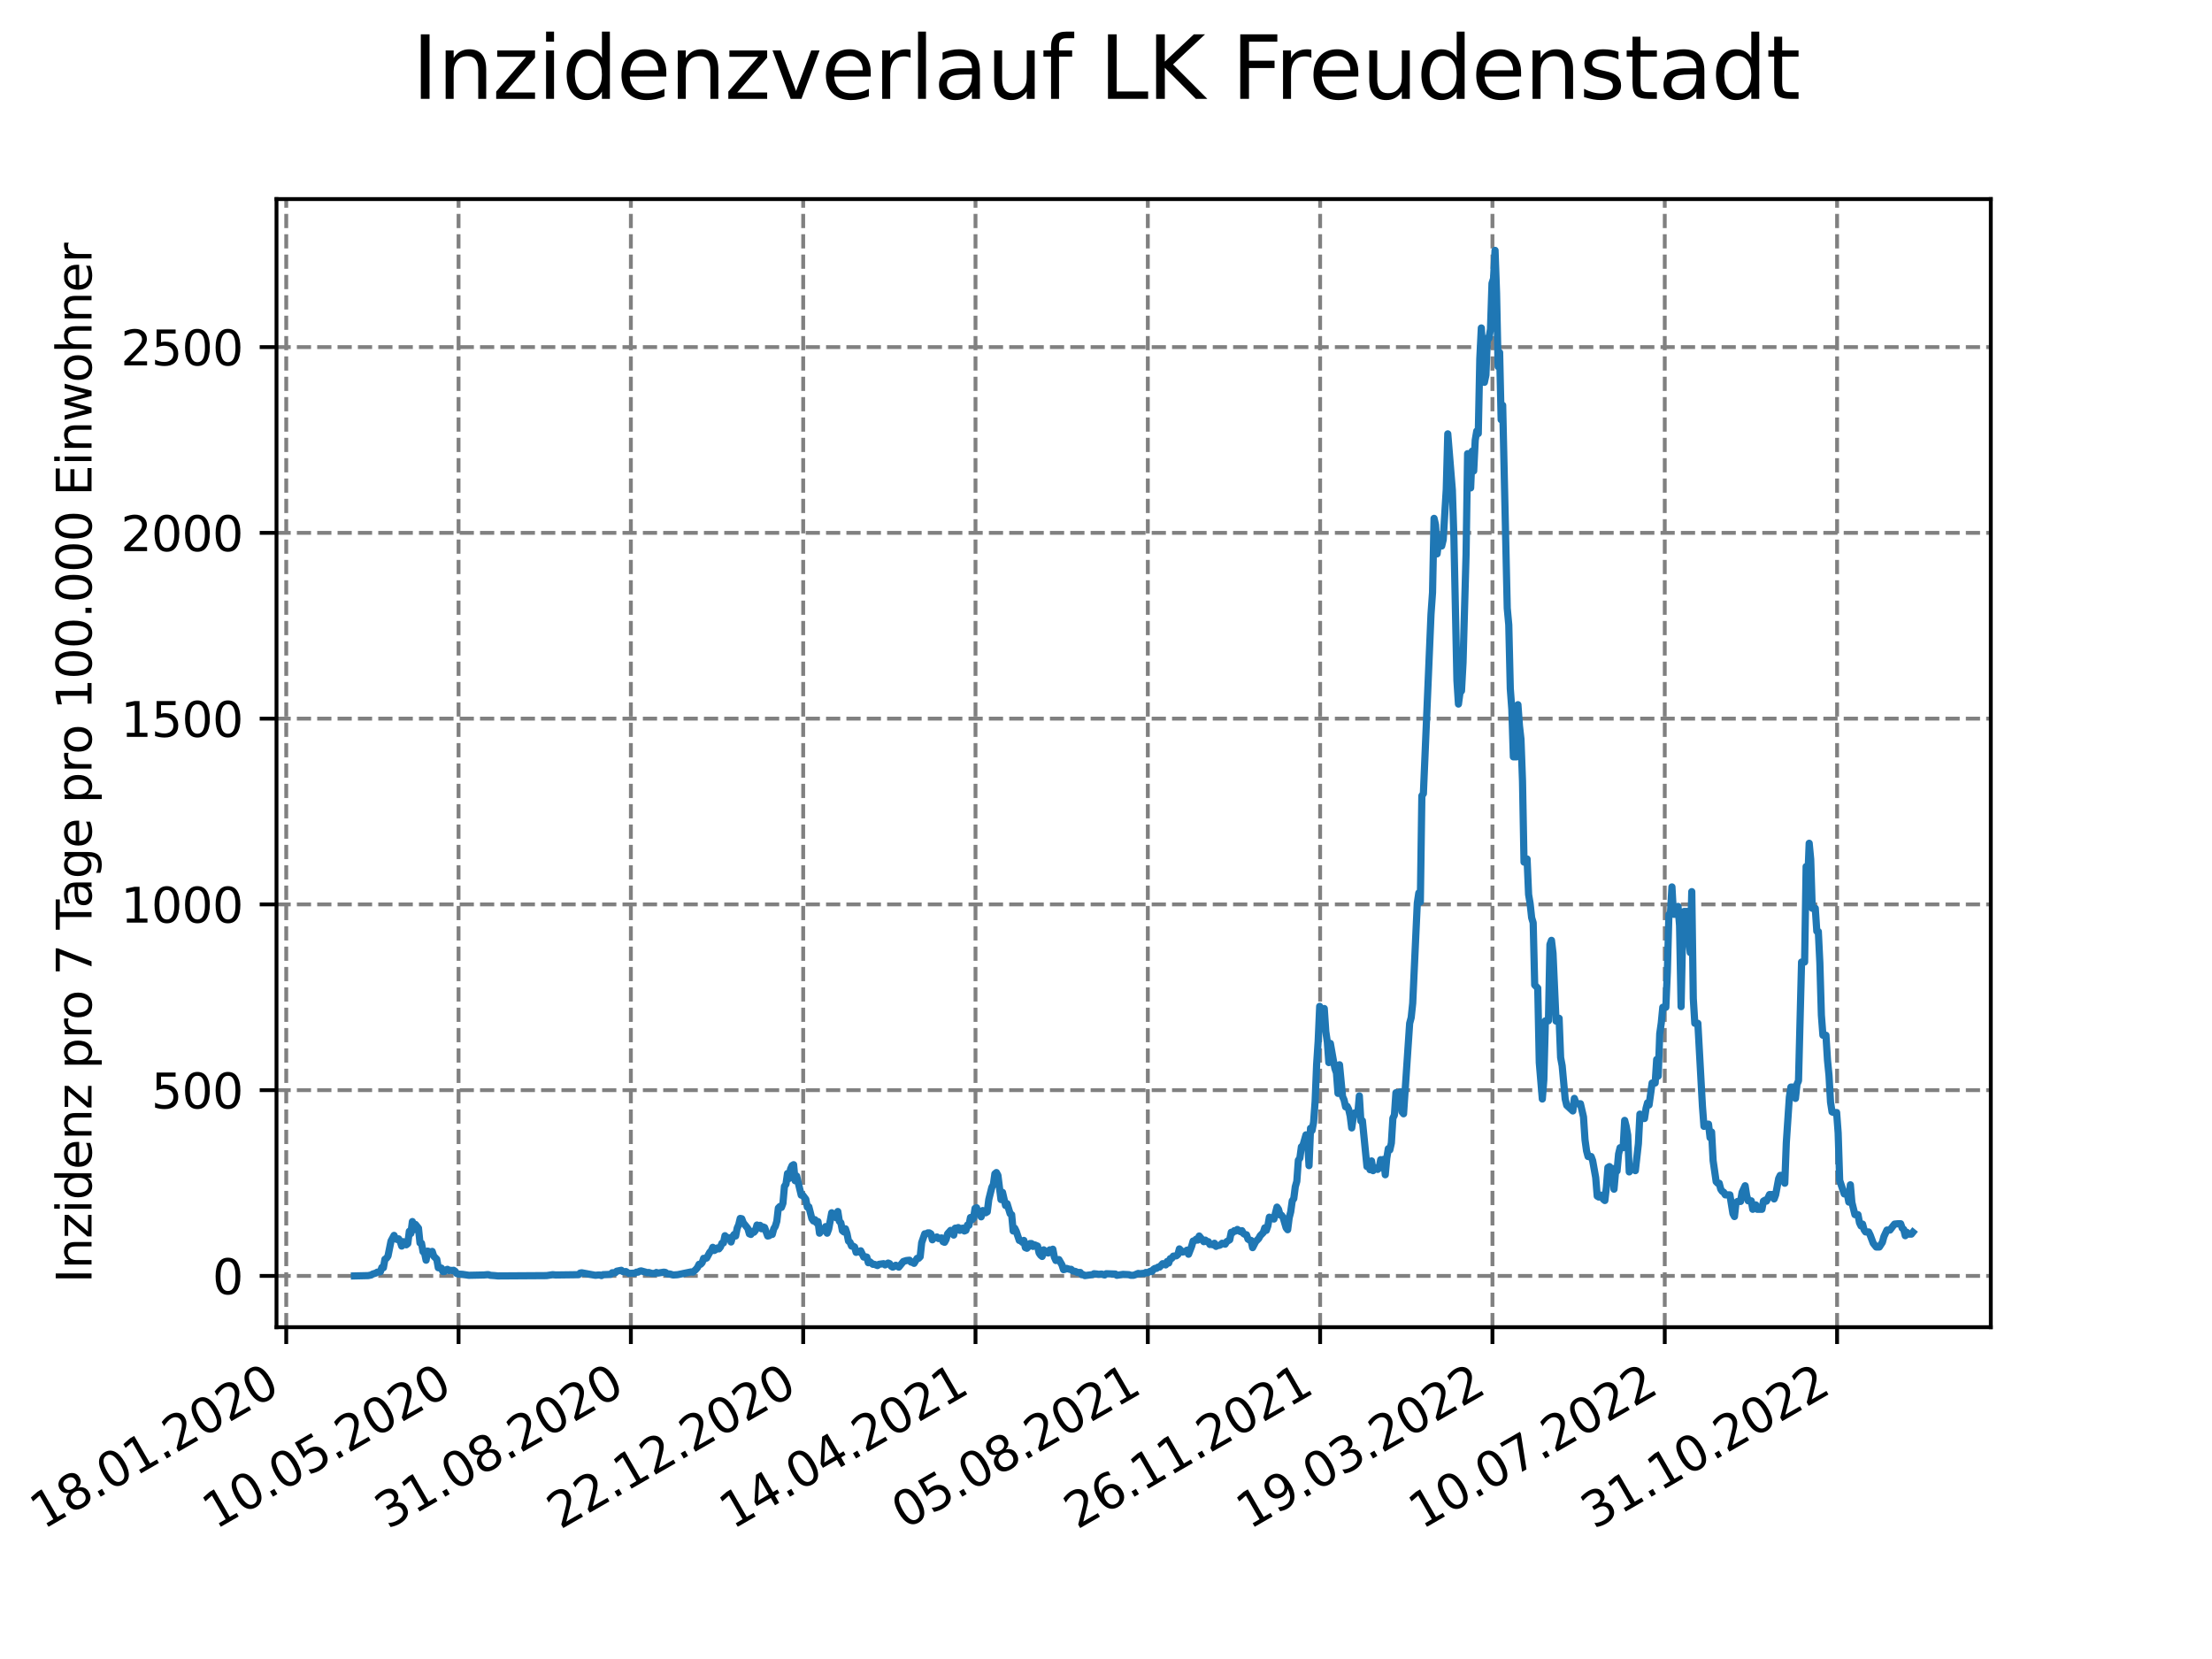 <?xml version="1.0" encoding="utf-8" standalone="no"?>
<!DOCTYPE svg PUBLIC "-//W3C//DTD SVG 1.1//EN"
  "http://www.w3.org/Graphics/SVG/1.1/DTD/svg11.dtd">
<svg xmlns:xlink="http://www.w3.org/1999/xlink" width="460.8pt" height="345.6pt" viewBox="0 0 460.8 345.6" xmlns="http://www.w3.org/2000/svg" version="1.1">
 <defs>
  <style type="text/css">*{stroke-linejoin: round; stroke-linecap: butt}</style>
 </defs>
 <g id="figure_1">
  <g id="patch_1">
   <path d="M 0 345.6 
L 460.8 345.6 
L 460.8 0 
L 0 0 
z
" style="fill: #ffffff"/>
  </g>
  <g id="axes_1">
   <g id="patch_2">
    <path d="M 57.6 276.48 
L 414.72 276.48 
L 414.72 41.472 
L 57.6 41.472 
z
" style="fill: #ffffff"/>
   </g>
   <g id="matplotlib.axis_1">
    <g id="xtick_1">
     <g id="line2d_1">
      <path d="M 59.63 276.48 
L 59.63 41.472 
" clip-path="url(#p6e2ab270b8)" style="fill: none; stroke-dasharray: 2.96,1.28; stroke-dashoffset: 0; stroke: #808080; stroke-width: 0.8"/>
     </g>
     <g id="line2d_2">
      <defs>
       <path id="me9056ddd0e" d="M 0 0 
L 0 3.5 
" style="stroke: #000000; stroke-width: 0.8"/>
      </defs>
      <g>
       <use xlink:href="#me9056ddd0e" x="59.63" y="276.48" style="stroke: #000000; stroke-width: 0.8"/>
      </g>
     </g>
     <g id="text_1">
      <!-- 18.01.2020 -->
      <g transform="translate(9.005 318.689) rotate(-30) scale(0.1 -0.1)">
       <defs>
        <path id="DejaVuSans-31" d="M 794 531 
L 1825 531 
L 1825 4091 
L 703 3866 
L 703 4441 
L 1819 4666 
L 2450 4666 
L 2450 531 
L 3481 531 
L 3481 0 
L 794 0 
L 794 531 
z
" transform="scale(0.016)"/>
        <path id="DejaVuSans-38" d="M 2034 2216 
Q 1584 2216 1326 1975 
Q 1069 1734 1069 1313 
Q 1069 891 1326 650 
Q 1584 409 2034 409 
Q 2484 409 2743 651 
Q 3003 894 3003 1313 
Q 3003 1734 2745 1975 
Q 2488 2216 2034 2216 
z
M 1403 2484 
Q 997 2584 770 2862 
Q 544 3141 544 3541 
Q 544 4100 942 4425 
Q 1341 4750 2034 4750 
Q 2731 4750 3128 4425 
Q 3525 4100 3525 3541 
Q 3525 3141 3298 2862 
Q 3072 2584 2669 2484 
Q 3125 2378 3379 2068 
Q 3634 1759 3634 1313 
Q 3634 634 3220 271 
Q 2806 -91 2034 -91 
Q 1263 -91 848 271 
Q 434 634 434 1313 
Q 434 1759 690 2068 
Q 947 2378 1403 2484 
z
M 1172 3481 
Q 1172 3119 1398 2916 
Q 1625 2713 2034 2713 
Q 2441 2713 2670 2916 
Q 2900 3119 2900 3481 
Q 2900 3844 2670 4047 
Q 2441 4250 2034 4250 
Q 1625 4250 1398 4047 
Q 1172 3844 1172 3481 
z
" transform="scale(0.016)"/>
        <path id="DejaVuSans-2e" d="M 684 794 
L 1344 794 
L 1344 0 
L 684 0 
L 684 794 
z
" transform="scale(0.016)"/>
        <path id="DejaVuSans-30" d="M 2034 4250 
Q 1547 4250 1301 3770 
Q 1056 3291 1056 2328 
Q 1056 1369 1301 889 
Q 1547 409 2034 409 
Q 2525 409 2770 889 
Q 3016 1369 3016 2328 
Q 3016 3291 2770 3770 
Q 2525 4250 2034 4250 
z
M 2034 4750 
Q 2819 4750 3233 4129 
Q 3647 3509 3647 2328 
Q 3647 1150 3233 529 
Q 2819 -91 2034 -91 
Q 1250 -91 836 529 
Q 422 1150 422 2328 
Q 422 3509 836 4129 
Q 1250 4750 2034 4750 
z
" transform="scale(0.016)"/>
        <path id="DejaVuSans-32" d="M 1228 531 
L 3431 531 
L 3431 0 
L 469 0 
L 469 531 
Q 828 903 1448 1529 
Q 2069 2156 2228 2338 
Q 2531 2678 2651 2914 
Q 2772 3150 2772 3378 
Q 2772 3750 2511 3984 
Q 2250 4219 1831 4219 
Q 1534 4219 1204 4116 
Q 875 4013 500 3803 
L 500 4441 
Q 881 4594 1212 4672 
Q 1544 4750 1819 4750 
Q 2544 4750 2975 4387 
Q 3406 4025 3406 3419 
Q 3406 3131 3298 2873 
Q 3191 2616 2906 2266 
Q 2828 2175 2409 1742 
Q 1991 1309 1228 531 
z
" transform="scale(0.016)"/>
       </defs>
       <use xlink:href="#DejaVuSans-31"/>
       <use xlink:href="#DejaVuSans-38" x="63.623"/>
       <use xlink:href="#DejaVuSans-2e" x="127.246"/>
       <use xlink:href="#DejaVuSans-30" x="159.033"/>
       <use xlink:href="#DejaVuSans-31" x="222.656"/>
       <use xlink:href="#DejaVuSans-2e" x="286.279"/>
       <use xlink:href="#DejaVuSans-32" x="318.066"/>
       <use xlink:href="#DejaVuSans-30" x="381.689"/>
       <use xlink:href="#DejaVuSans-32" x="445.312"/>
       <use xlink:href="#DejaVuSans-30" x="508.936"/>
      </g>
     </g>
    </g>
    <g id="xtick_2">
     <g id="line2d_3">
      <path d="M 95.527 276.48 
L 95.527 41.472 
" clip-path="url(#p6e2ab270b8)" style="fill: none; stroke-dasharray: 2.96,1.28; stroke-dashoffset: 0; stroke: #808080; stroke-width: 0.8"/>
     </g>
     <g id="line2d_4">
      <g>
       <use xlink:href="#me9056ddd0e" x="95.527" y="276.48" style="stroke: #000000; stroke-width: 0.8"/>
      </g>
     </g>
     <g id="text_2">
      <!-- 10.05.2020 -->
      <g transform="translate(44.901 318.689) rotate(-30) scale(0.1 -0.1)">
       <defs>
        <path id="DejaVuSans-35" d="M 691 4666 
L 3169 4666 
L 3169 4134 
L 1269 4134 
L 1269 2991 
Q 1406 3038 1543 3061 
Q 1681 3084 1819 3084 
Q 2600 3084 3056 2656 
Q 3513 2228 3513 1497 
Q 3513 744 3044 326 
Q 2575 -91 1722 -91 
Q 1428 -91 1123 -41 
Q 819 9 494 109 
L 494 744 
Q 775 591 1075 516 
Q 1375 441 1709 441 
Q 2250 441 2565 725 
Q 2881 1009 2881 1497 
Q 2881 1984 2565 2268 
Q 2250 2553 1709 2553 
Q 1456 2553 1204 2497 
Q 953 2441 691 2322 
L 691 4666 
z
" transform="scale(0.016)"/>
       </defs>
       <use xlink:href="#DejaVuSans-31"/>
       <use xlink:href="#DejaVuSans-30" x="63.623"/>
       <use xlink:href="#DejaVuSans-2e" x="127.246"/>
       <use xlink:href="#DejaVuSans-30" x="159.033"/>
       <use xlink:href="#DejaVuSans-35" x="222.656"/>
       <use xlink:href="#DejaVuSans-2e" x="286.279"/>
       <use xlink:href="#DejaVuSans-32" x="318.066"/>
       <use xlink:href="#DejaVuSans-30" x="381.689"/>
       <use xlink:href="#DejaVuSans-32" x="445.312"/>
       <use xlink:href="#DejaVuSans-30" x="508.936"/>
      </g>
     </g>
    </g>
    <g id="xtick_3">
     <g id="line2d_5">
      <path d="M 131.423 276.48 
L 131.423 41.472 
" clip-path="url(#p6e2ab270b8)" style="fill: none; stroke-dasharray: 2.96,1.28; stroke-dashoffset: 0; stroke: #808080; stroke-width: 0.8"/>
     </g>
     <g id="line2d_6">
      <g>
       <use xlink:href="#me9056ddd0e" x="131.423" y="276.48" style="stroke: #000000; stroke-width: 0.8"/>
      </g>
     </g>
     <g id="text_3">
      <!-- 31.08.2020 -->
      <g transform="translate(80.798 318.689) rotate(-30) scale(0.1 -0.1)">
       <defs>
        <path id="DejaVuSans-33" d="M 2597 2516 
Q 3050 2419 3304 2112 
Q 3559 1806 3559 1356 
Q 3559 666 3084 287 
Q 2609 -91 1734 -91 
Q 1441 -91 1130 -33 
Q 819 25 488 141 
L 488 750 
Q 750 597 1062 519 
Q 1375 441 1716 441 
Q 2309 441 2620 675 
Q 2931 909 2931 1356 
Q 2931 1769 2642 2001 
Q 2353 2234 1838 2234 
L 1294 2234 
L 1294 2753 
L 1863 2753 
Q 2328 2753 2575 2939 
Q 2822 3125 2822 3475 
Q 2822 3834 2567 4026 
Q 2313 4219 1838 4219 
Q 1578 4219 1281 4162 
Q 984 4106 628 3988 
L 628 4550 
Q 988 4650 1302 4700 
Q 1616 4750 1894 4750 
Q 2613 4750 3031 4423 
Q 3450 4097 3450 3541 
Q 3450 3153 3228 2886 
Q 3006 2619 2597 2516 
z
" transform="scale(0.016)"/>
       </defs>
       <use xlink:href="#DejaVuSans-33"/>
       <use xlink:href="#DejaVuSans-31" x="63.623"/>
       <use xlink:href="#DejaVuSans-2e" x="127.246"/>
       <use xlink:href="#DejaVuSans-30" x="159.033"/>
       <use xlink:href="#DejaVuSans-38" x="222.656"/>
       <use xlink:href="#DejaVuSans-2e" x="286.279"/>
       <use xlink:href="#DejaVuSans-32" x="318.066"/>
       <use xlink:href="#DejaVuSans-30" x="381.689"/>
       <use xlink:href="#DejaVuSans-32" x="445.312"/>
       <use xlink:href="#DejaVuSans-30" x="508.936"/>
      </g>
     </g>
    </g>
    <g id="xtick_4">
     <g id="line2d_7">
      <path d="M 167.319 276.48 
L 167.319 41.472 
" clip-path="url(#p6e2ab270b8)" style="fill: none; stroke-dasharray: 2.96,1.28; stroke-dashoffset: 0; stroke: #808080; stroke-width: 0.8"/>
     </g>
     <g id="line2d_8">
      <g>
       <use xlink:href="#me9056ddd0e" x="167.319" y="276.48" style="stroke: #000000; stroke-width: 0.8"/>
      </g>
     </g>
     <g id="text_4">
      <!-- 22.12.2020 -->
      <g transform="translate(116.694 318.689) rotate(-30) scale(0.1 -0.1)">
       <use xlink:href="#DejaVuSans-32"/>
       <use xlink:href="#DejaVuSans-32" x="63.623"/>
       <use xlink:href="#DejaVuSans-2e" x="127.246"/>
       <use xlink:href="#DejaVuSans-31" x="159.033"/>
       <use xlink:href="#DejaVuSans-32" x="222.656"/>
       <use xlink:href="#DejaVuSans-2e" x="286.279"/>
       <use xlink:href="#DejaVuSans-32" x="318.066"/>
       <use xlink:href="#DejaVuSans-30" x="381.689"/>
       <use xlink:href="#DejaVuSans-32" x="445.312"/>
       <use xlink:href="#DejaVuSans-30" x="508.936"/>
      </g>
     </g>
    </g>
    <g id="xtick_5">
     <g id="line2d_9">
      <path d="M 203.215 276.48 
L 203.215 41.472 
" clip-path="url(#p6e2ab270b8)" style="fill: none; stroke-dasharray: 2.96,1.28; stroke-dashoffset: 0; stroke: #808080; stroke-width: 0.8"/>
     </g>
     <g id="line2d_10">
      <g>
       <use xlink:href="#me9056ddd0e" x="203.215" y="276.48" style="stroke: #000000; stroke-width: 0.8"/>
      </g>
     </g>
     <g id="text_5">
      <!-- 14.04.2021 -->
      <g transform="translate(152.59 318.689) rotate(-30) scale(0.1 -0.1)">
       <defs>
        <path id="DejaVuSans-34" d="M 2419 4116 
L 825 1625 
L 2419 1625 
L 2419 4116 
z
M 2253 4666 
L 3047 4666 
L 3047 1625 
L 3713 1625 
L 3713 1100 
L 3047 1100 
L 3047 0 
L 2419 0 
L 2419 1100 
L 313 1100 
L 313 1709 
L 2253 4666 
z
" transform="scale(0.016)"/>
       </defs>
       <use xlink:href="#DejaVuSans-31"/>
       <use xlink:href="#DejaVuSans-34" x="63.623"/>
       <use xlink:href="#DejaVuSans-2e" x="127.246"/>
       <use xlink:href="#DejaVuSans-30" x="159.033"/>
       <use xlink:href="#DejaVuSans-34" x="222.656"/>
       <use xlink:href="#DejaVuSans-2e" x="286.279"/>
       <use xlink:href="#DejaVuSans-32" x="318.066"/>
       <use xlink:href="#DejaVuSans-30" x="381.689"/>
       <use xlink:href="#DejaVuSans-32" x="445.312"/>
       <use xlink:href="#DejaVuSans-31" x="508.936"/>
      </g>
     </g>
    </g>
    <g id="xtick_6">
     <g id="line2d_11">
      <path d="M 239.112 276.48 
L 239.112 41.472 
" clip-path="url(#p6e2ab270b8)" style="fill: none; stroke-dasharray: 2.96,1.28; stroke-dashoffset: 0; stroke: #808080; stroke-width: 0.8"/>
     </g>
     <g id="line2d_12">
      <g>
       <use xlink:href="#me9056ddd0e" x="239.112" y="276.48" style="stroke: #000000; stroke-width: 0.8"/>
      </g>
     </g>
     <g id="text_6">
      <!-- 05.08.2021 -->
      <g transform="translate(188.486 318.689) rotate(-30) scale(0.1 -0.1)">
       <use xlink:href="#DejaVuSans-30"/>
       <use xlink:href="#DejaVuSans-35" x="63.623"/>
       <use xlink:href="#DejaVuSans-2e" x="127.246"/>
       <use xlink:href="#DejaVuSans-30" x="159.033"/>
       <use xlink:href="#DejaVuSans-38" x="222.656"/>
       <use xlink:href="#DejaVuSans-2e" x="286.279"/>
       <use xlink:href="#DejaVuSans-32" x="318.066"/>
       <use xlink:href="#DejaVuSans-30" x="381.689"/>
       <use xlink:href="#DejaVuSans-32" x="445.312"/>
       <use xlink:href="#DejaVuSans-31" x="508.936"/>
      </g>
     </g>
    </g>
    <g id="xtick_7">
     <g id="line2d_13">
      <path d="M 275.008 276.48 
L 275.008 41.472 
" clip-path="url(#p6e2ab270b8)" style="fill: none; stroke-dasharray: 2.96,1.28; stroke-dashoffset: 0; stroke: #808080; stroke-width: 0.8"/>
     </g>
     <g id="line2d_14">
      <g>
       <use xlink:href="#me9056ddd0e" x="275.008" y="276.48" style="stroke: #000000; stroke-width: 0.8"/>
      </g>
     </g>
     <g id="text_7">
      <!-- 26.11.2021 -->
      <g transform="translate(224.383 318.689) rotate(-30) scale(0.1 -0.1)">
       <defs>
        <path id="DejaVuSans-36" d="M 2113 2584 
Q 1688 2584 1439 2293 
Q 1191 2003 1191 1497 
Q 1191 994 1439 701 
Q 1688 409 2113 409 
Q 2538 409 2786 701 
Q 3034 994 3034 1497 
Q 3034 2003 2786 2293 
Q 2538 2584 2113 2584 
z
M 3366 4563 
L 3366 3988 
Q 3128 4100 2886 4159 
Q 2644 4219 2406 4219 
Q 1781 4219 1451 3797 
Q 1122 3375 1075 2522 
Q 1259 2794 1537 2939 
Q 1816 3084 2150 3084 
Q 2853 3084 3261 2657 
Q 3669 2231 3669 1497 
Q 3669 778 3244 343 
Q 2819 -91 2113 -91 
Q 1303 -91 875 529 
Q 447 1150 447 2328 
Q 447 3434 972 4092 
Q 1497 4750 2381 4750 
Q 2619 4750 2861 4703 
Q 3103 4656 3366 4563 
z
" transform="scale(0.016)"/>
       </defs>
       <use xlink:href="#DejaVuSans-32"/>
       <use xlink:href="#DejaVuSans-36" x="63.623"/>
       <use xlink:href="#DejaVuSans-2e" x="127.246"/>
       <use xlink:href="#DejaVuSans-31" x="159.033"/>
       <use xlink:href="#DejaVuSans-31" x="222.656"/>
       <use xlink:href="#DejaVuSans-2e" x="286.279"/>
       <use xlink:href="#DejaVuSans-32" x="318.066"/>
       <use xlink:href="#DejaVuSans-30" x="381.689"/>
       <use xlink:href="#DejaVuSans-32" x="445.312"/>
       <use xlink:href="#DejaVuSans-31" x="508.936"/>
      </g>
     </g>
    </g>
    <g id="xtick_8">
     <g id="line2d_15">
      <path d="M 310.904 276.48 
L 310.904 41.472 
" clip-path="url(#p6e2ab270b8)" style="fill: none; stroke-dasharray: 2.96,1.28; stroke-dashoffset: 0; stroke: #808080; stroke-width: 0.8"/>
     </g>
     <g id="line2d_16">
      <g>
       <use xlink:href="#me9056ddd0e" x="310.904" y="276.48" style="stroke: #000000; stroke-width: 0.8"/>
      </g>
     </g>
     <g id="text_8">
      <!-- 19.03.2022 -->
      <g transform="translate(260.279 318.689) rotate(-30) scale(0.1 -0.1)">
       <defs>
        <path id="DejaVuSans-39" d="M 703 97 
L 703 672 
Q 941 559 1184 500 
Q 1428 441 1663 441 
Q 2288 441 2617 861 
Q 2947 1281 2994 2138 
Q 2813 1869 2534 1725 
Q 2256 1581 1919 1581 
Q 1219 1581 811 2004 
Q 403 2428 403 3163 
Q 403 3881 828 4315 
Q 1253 4750 1959 4750 
Q 2769 4750 3195 4129 
Q 3622 3509 3622 2328 
Q 3622 1225 3098 567 
Q 2575 -91 1691 -91 
Q 1453 -91 1209 -44 
Q 966 3 703 97 
z
M 1959 2075 
Q 2384 2075 2632 2365 
Q 2881 2656 2881 3163 
Q 2881 3666 2632 3958 
Q 2384 4250 1959 4250 
Q 1534 4250 1286 3958 
Q 1038 3666 1038 3163 
Q 1038 2656 1286 2365 
Q 1534 2075 1959 2075 
z
" transform="scale(0.016)"/>
       </defs>
       <use xlink:href="#DejaVuSans-31"/>
       <use xlink:href="#DejaVuSans-39" x="63.623"/>
       <use xlink:href="#DejaVuSans-2e" x="127.246"/>
       <use xlink:href="#DejaVuSans-30" x="159.033"/>
       <use xlink:href="#DejaVuSans-33" x="222.656"/>
       <use xlink:href="#DejaVuSans-2e" x="286.279"/>
       <use xlink:href="#DejaVuSans-32" x="318.066"/>
       <use xlink:href="#DejaVuSans-30" x="381.689"/>
       <use xlink:href="#DejaVuSans-32" x="445.312"/>
       <use xlink:href="#DejaVuSans-32" x="508.936"/>
      </g>
     </g>
    </g>
    <g id="xtick_9">
     <g id="line2d_17">
      <path d="M 346.8 276.48 
L 346.8 41.472 
" clip-path="url(#p6e2ab270b8)" style="fill: none; stroke-dasharray: 2.96,1.28; stroke-dashoffset: 0; stroke: #808080; stroke-width: 0.8"/>
     </g>
     <g id="line2d_18">
      <g>
       <use xlink:href="#me9056ddd0e" x="346.8" y="276.48" style="stroke: #000000; stroke-width: 0.8"/>
      </g>
     </g>
     <g id="text_9">
      <!-- 10.07.2022 -->
      <g transform="translate(296.175 318.689) rotate(-30) scale(0.1 -0.1)">
       <defs>
        <path id="DejaVuSans-37" d="M 525 4666 
L 3525 4666 
L 3525 4397 
L 1831 0 
L 1172 0 
L 2766 4134 
L 525 4134 
L 525 4666 
z
" transform="scale(0.016)"/>
       </defs>
       <use xlink:href="#DejaVuSans-31"/>
       <use xlink:href="#DejaVuSans-30" x="63.623"/>
       <use xlink:href="#DejaVuSans-2e" x="127.246"/>
       <use xlink:href="#DejaVuSans-30" x="159.033"/>
       <use xlink:href="#DejaVuSans-37" x="222.656"/>
       <use xlink:href="#DejaVuSans-2e" x="286.279"/>
       <use xlink:href="#DejaVuSans-32" x="318.066"/>
       <use xlink:href="#DejaVuSans-30" x="381.689"/>
       <use xlink:href="#DejaVuSans-32" x="445.312"/>
       <use xlink:href="#DejaVuSans-32" x="508.936"/>
      </g>
     </g>
    </g>
    <g id="xtick_10">
     <g id="line2d_19">
      <path d="M 382.697 276.48 
L 382.697 41.472 
" clip-path="url(#p6e2ab270b8)" style="fill: none; stroke-dasharray: 2.96,1.28; stroke-dashoffset: 0; stroke: #808080; stroke-width: 0.8"/>
     </g>
     <g id="line2d_20">
      <g>
       <use xlink:href="#me9056ddd0e" x="382.697" y="276.48" style="stroke: #000000; stroke-width: 0.8"/>
      </g>
     </g>
     <g id="text_10">
      <!-- 31.10.2022 -->
      <g transform="translate(332.071 318.689) rotate(-30) scale(0.1 -0.1)">
       <use xlink:href="#DejaVuSans-33"/>
       <use xlink:href="#DejaVuSans-31" x="63.623"/>
       <use xlink:href="#DejaVuSans-2e" x="127.246"/>
       <use xlink:href="#DejaVuSans-31" x="159.033"/>
       <use xlink:href="#DejaVuSans-30" x="222.656"/>
       <use xlink:href="#DejaVuSans-2e" x="286.279"/>
       <use xlink:href="#DejaVuSans-32" x="318.066"/>
       <use xlink:href="#DejaVuSans-30" x="381.689"/>
       <use xlink:href="#DejaVuSans-32" x="445.312"/>
       <use xlink:href="#DejaVuSans-32" x="508.936"/>
      </g>
     </g>
    </g>
   </g>
   <g id="matplotlib.axis_2">
    <g id="ytick_1">
     <g id="line2d_21">
      <path d="M 57.6 265.798 
L 414.72 265.798 
" clip-path="url(#p6e2ab270b8)" style="fill: none; stroke-dasharray: 2.96,1.28; stroke-dashoffset: 0; stroke: #808080; stroke-width: 0.8"/>
     </g>
     <g id="line2d_22">
      <defs>
       <path id="m52d73e39f1" d="M 0 0 
L -3.5 0 
" style="stroke: #000000; stroke-width: 0.8"/>
      </defs>
      <g>
       <use xlink:href="#m52d73e39f1" x="57.6" y="265.798" style="stroke: #000000; stroke-width: 0.8"/>
      </g>
     </g>
     <g id="text_11">
      <!-- 0 -->
      <g transform="translate(44.237 269.597) scale(0.1 -0.1)">
       <use xlink:href="#DejaVuSans-30"/>
      </g>
     </g>
    </g>
    <g id="ytick_2">
     <g id="line2d_23">
      <path d="M 57.6 227.1 
L 414.72 227.1 
" clip-path="url(#p6e2ab270b8)" style="fill: none; stroke-dasharray: 2.96,1.28; stroke-dashoffset: 0; stroke: #808080; stroke-width: 0.8"/>
     </g>
     <g id="line2d_24">
      <g>
       <use xlink:href="#m52d73e39f1" x="57.6" y="227.1" style="stroke: #000000; stroke-width: 0.8"/>
      </g>
     </g>
     <g id="text_12">
      <!-- 500 -->
      <g transform="translate(31.512 230.899) scale(0.1 -0.1)">
       <use xlink:href="#DejaVuSans-35"/>
       <use xlink:href="#DejaVuSans-30" x="63.623"/>
       <use xlink:href="#DejaVuSans-30" x="127.246"/>
      </g>
     </g>
    </g>
    <g id="ytick_3">
     <g id="line2d_25">
      <path d="M 57.6 188.402 
L 414.72 188.402 
" clip-path="url(#p6e2ab270b8)" style="fill: none; stroke-dasharray: 2.96,1.28; stroke-dashoffset: 0; stroke: #808080; stroke-width: 0.8"/>
     </g>
     <g id="line2d_26">
      <g>
       <use xlink:href="#m52d73e39f1" x="57.6" y="188.402" style="stroke: #000000; stroke-width: 0.8"/>
      </g>
     </g>
     <g id="text_13">
      <!-- 1000 -->
      <g transform="translate(25.15 192.202) scale(0.1 -0.1)">
       <use xlink:href="#DejaVuSans-31"/>
       <use xlink:href="#DejaVuSans-30" x="63.623"/>
       <use xlink:href="#DejaVuSans-30" x="127.246"/>
       <use xlink:href="#DejaVuSans-30" x="190.869"/>
      </g>
     </g>
    </g>
    <g id="ytick_4">
     <g id="line2d_27">
      <path d="M 57.6 149.705 
L 414.72 149.705 
" clip-path="url(#p6e2ab270b8)" style="fill: none; stroke-dasharray: 2.96,1.28; stroke-dashoffset: 0; stroke: #808080; stroke-width: 0.8"/>
     </g>
     <g id="line2d_28">
      <g>
       <use xlink:href="#m52d73e39f1" x="57.6" y="149.705" style="stroke: #000000; stroke-width: 0.8"/>
      </g>
     </g>
     <g id="text_14">
      <!-- 1500 -->
      <g transform="translate(25.15 153.504) scale(0.1 -0.1)">
       <use xlink:href="#DejaVuSans-31"/>
       <use xlink:href="#DejaVuSans-35" x="63.623"/>
       <use xlink:href="#DejaVuSans-30" x="127.246"/>
       <use xlink:href="#DejaVuSans-30" x="190.869"/>
      </g>
     </g>
    </g>
    <g id="ytick_5">
     <g id="line2d_29">
      <path d="M 57.6 111.007 
L 414.72 111.007 
" clip-path="url(#p6e2ab270b8)" style="fill: none; stroke-dasharray: 2.96,1.28; stroke-dashoffset: 0; stroke: #808080; stroke-width: 0.8"/>
     </g>
     <g id="line2d_30">
      <g>
       <use xlink:href="#m52d73e39f1" x="57.6" y="111.007" style="stroke: #000000; stroke-width: 0.8"/>
      </g>
     </g>
     <g id="text_15">
      <!-- 2000 -->
      <g transform="translate(25.15 114.806) scale(0.1 -0.1)">
       <use xlink:href="#DejaVuSans-32"/>
       <use xlink:href="#DejaVuSans-30" x="63.623"/>
       <use xlink:href="#DejaVuSans-30" x="127.246"/>
       <use xlink:href="#DejaVuSans-30" x="190.869"/>
      </g>
     </g>
    </g>
    <g id="ytick_6">
     <g id="line2d_31">
      <path d="M 57.6 72.309 
L 414.72 72.309 
" clip-path="url(#p6e2ab270b8)" style="fill: none; stroke-dasharray: 2.96,1.28; stroke-dashoffset: 0; stroke: #808080; stroke-width: 0.8"/>
     </g>
     <g id="line2d_32">
      <g>
       <use xlink:href="#m52d73e39f1" x="57.6" y="72.309" style="stroke: #000000; stroke-width: 0.8"/>
      </g>
     </g>
     <g id="text_16">
      <!-- 2500 -->
      <g transform="translate(25.15 76.108) scale(0.1 -0.1)">
       <use xlink:href="#DejaVuSans-32"/>
       <use xlink:href="#DejaVuSans-35" x="63.623"/>
       <use xlink:href="#DejaVuSans-30" x="127.246"/>
       <use xlink:href="#DejaVuSans-30" x="190.869"/>
      </g>
     </g>
    </g>
    <g id="text_17">
     <!-- Inzidenz pro 7 Tage pro 100.000 Einwohner -->
     <g transform="translate(19.07 267.301) rotate(-90) scale(0.1 -0.1)">
      <defs>
       <path id="DejaVuSans-49" d="M 628 4666 
L 1259 4666 
L 1259 0 
L 628 0 
L 628 4666 
z
" transform="scale(0.016)"/>
       <path id="DejaVuSans-6e" d="M 3513 2113 
L 3513 0 
L 2938 0 
L 2938 2094 
Q 2938 2591 2744 2837 
Q 2550 3084 2163 3084 
Q 1697 3084 1428 2787 
Q 1159 2491 1159 1978 
L 1159 0 
L 581 0 
L 581 3500 
L 1159 3500 
L 1159 2956 
Q 1366 3272 1645 3428 
Q 1925 3584 2291 3584 
Q 2894 3584 3203 3211 
Q 3513 2838 3513 2113 
z
" transform="scale(0.016)"/>
       <path id="DejaVuSans-7a" d="M 353 3500 
L 3084 3500 
L 3084 2975 
L 922 459 
L 3084 459 
L 3084 0 
L 275 0 
L 275 525 
L 2438 3041 
L 353 3041 
L 353 3500 
z
" transform="scale(0.016)"/>
       <path id="DejaVuSans-69" d="M 603 3500 
L 1178 3500 
L 1178 0 
L 603 0 
L 603 3500 
z
M 603 4863 
L 1178 4863 
L 1178 4134 
L 603 4134 
L 603 4863 
z
" transform="scale(0.016)"/>
       <path id="DejaVuSans-64" d="M 2906 2969 
L 2906 4863 
L 3481 4863 
L 3481 0 
L 2906 0 
L 2906 525 
Q 2725 213 2448 61 
Q 2172 -91 1784 -91 
Q 1150 -91 751 415 
Q 353 922 353 1747 
Q 353 2572 751 3078 
Q 1150 3584 1784 3584 
Q 2172 3584 2448 3432 
Q 2725 3281 2906 2969 
z
M 947 1747 
Q 947 1113 1208 752 
Q 1469 391 1925 391 
Q 2381 391 2643 752 
Q 2906 1113 2906 1747 
Q 2906 2381 2643 2742 
Q 2381 3103 1925 3103 
Q 1469 3103 1208 2742 
Q 947 2381 947 1747 
z
" transform="scale(0.016)"/>
       <path id="DejaVuSans-65" d="M 3597 1894 
L 3597 1613 
L 953 1613 
Q 991 1019 1311 708 
Q 1631 397 2203 397 
Q 2534 397 2845 478 
Q 3156 559 3463 722 
L 3463 178 
Q 3153 47 2828 -22 
Q 2503 -91 2169 -91 
Q 1331 -91 842 396 
Q 353 884 353 1716 
Q 353 2575 817 3079 
Q 1281 3584 2069 3584 
Q 2775 3584 3186 3129 
Q 3597 2675 3597 1894 
z
M 3022 2063 
Q 3016 2534 2758 2815 
Q 2500 3097 2075 3097 
Q 1594 3097 1305 2825 
Q 1016 2553 972 2059 
L 3022 2063 
z
" transform="scale(0.016)"/>
       <path id="DejaVuSans-20" transform="scale(0.016)"/>
       <path id="DejaVuSans-70" d="M 1159 525 
L 1159 -1331 
L 581 -1331 
L 581 3500 
L 1159 3500 
L 1159 2969 
Q 1341 3281 1617 3432 
Q 1894 3584 2278 3584 
Q 2916 3584 3314 3078 
Q 3713 2572 3713 1747 
Q 3713 922 3314 415 
Q 2916 -91 2278 -91 
Q 1894 -91 1617 61 
Q 1341 213 1159 525 
z
M 3116 1747 
Q 3116 2381 2855 2742 
Q 2594 3103 2138 3103 
Q 1681 3103 1420 2742 
Q 1159 2381 1159 1747 
Q 1159 1113 1420 752 
Q 1681 391 2138 391 
Q 2594 391 2855 752 
Q 3116 1113 3116 1747 
z
" transform="scale(0.016)"/>
       <path id="DejaVuSans-72" d="M 2631 2963 
Q 2534 3019 2420 3045 
Q 2306 3072 2169 3072 
Q 1681 3072 1420 2755 
Q 1159 2438 1159 1844 
L 1159 0 
L 581 0 
L 581 3500 
L 1159 3500 
L 1159 2956 
Q 1341 3275 1631 3429 
Q 1922 3584 2338 3584 
Q 2397 3584 2469 3576 
Q 2541 3569 2628 3553 
L 2631 2963 
z
" transform="scale(0.016)"/>
       <path id="DejaVuSans-6f" d="M 1959 3097 
Q 1497 3097 1228 2736 
Q 959 2375 959 1747 
Q 959 1119 1226 758 
Q 1494 397 1959 397 
Q 2419 397 2687 759 
Q 2956 1122 2956 1747 
Q 2956 2369 2687 2733 
Q 2419 3097 1959 3097 
z
M 1959 3584 
Q 2709 3584 3137 3096 
Q 3566 2609 3566 1747 
Q 3566 888 3137 398 
Q 2709 -91 1959 -91 
Q 1206 -91 779 398 
Q 353 888 353 1747 
Q 353 2609 779 3096 
Q 1206 3584 1959 3584 
z
" transform="scale(0.016)"/>
       <path id="DejaVuSans-54" d="M -19 4666 
L 3928 4666 
L 3928 4134 
L 2272 4134 
L 2272 0 
L 1638 0 
L 1638 4134 
L -19 4134 
L -19 4666 
z
" transform="scale(0.016)"/>
       <path id="DejaVuSans-61" d="M 2194 1759 
Q 1497 1759 1228 1600 
Q 959 1441 959 1056 
Q 959 750 1161 570 
Q 1363 391 1709 391 
Q 2188 391 2477 730 
Q 2766 1069 2766 1631 
L 2766 1759 
L 2194 1759 
z
M 3341 1997 
L 3341 0 
L 2766 0 
L 2766 531 
Q 2569 213 2275 61 
Q 1981 -91 1556 -91 
Q 1019 -91 701 211 
Q 384 513 384 1019 
Q 384 1609 779 1909 
Q 1175 2209 1959 2209 
L 2766 2209 
L 2766 2266 
Q 2766 2663 2505 2880 
Q 2244 3097 1772 3097 
Q 1472 3097 1187 3025 
Q 903 2953 641 2809 
L 641 3341 
Q 956 3463 1253 3523 
Q 1550 3584 1831 3584 
Q 2591 3584 2966 3190 
Q 3341 2797 3341 1997 
z
" transform="scale(0.016)"/>
       <path id="DejaVuSans-67" d="M 2906 1791 
Q 2906 2416 2648 2759 
Q 2391 3103 1925 3103 
Q 1463 3103 1205 2759 
Q 947 2416 947 1791 
Q 947 1169 1205 825 
Q 1463 481 1925 481 
Q 2391 481 2648 825 
Q 2906 1169 2906 1791 
z
M 3481 434 
Q 3481 -459 3084 -895 
Q 2688 -1331 1869 -1331 
Q 1566 -1331 1297 -1286 
Q 1028 -1241 775 -1147 
L 775 -588 
Q 1028 -725 1275 -790 
Q 1522 -856 1778 -856 
Q 2344 -856 2625 -561 
Q 2906 -266 2906 331 
L 2906 616 
Q 2728 306 2450 153 
Q 2172 0 1784 0 
Q 1141 0 747 490 
Q 353 981 353 1791 
Q 353 2603 747 3093 
Q 1141 3584 1784 3584 
Q 2172 3584 2450 3431 
Q 2728 3278 2906 2969 
L 2906 3500 
L 3481 3500 
L 3481 434 
z
" transform="scale(0.016)"/>
       <path id="DejaVuSans-45" d="M 628 4666 
L 3578 4666 
L 3578 4134 
L 1259 4134 
L 1259 2753 
L 3481 2753 
L 3481 2222 
L 1259 2222 
L 1259 531 
L 3634 531 
L 3634 0 
L 628 0 
L 628 4666 
z
" transform="scale(0.016)"/>
       <path id="DejaVuSans-77" d="M 269 3500 
L 844 3500 
L 1563 769 
L 2278 3500 
L 2956 3500 
L 3675 769 
L 4391 3500 
L 4966 3500 
L 4050 0 
L 3372 0 
L 2619 2869 
L 1863 0 
L 1184 0 
L 269 3500 
z
" transform="scale(0.016)"/>
       <path id="DejaVuSans-68" d="M 3513 2113 
L 3513 0 
L 2938 0 
L 2938 2094 
Q 2938 2591 2744 2837 
Q 2550 3084 2163 3084 
Q 1697 3084 1428 2787 
Q 1159 2491 1159 1978 
L 1159 0 
L 581 0 
L 581 4863 
L 1159 4863 
L 1159 2956 
Q 1366 3272 1645 3428 
Q 1925 3584 2291 3584 
Q 2894 3584 3203 3211 
Q 3513 2838 3513 2113 
z
" transform="scale(0.016)"/>
      </defs>
      <use xlink:href="#DejaVuSans-49"/>
      <use xlink:href="#DejaVuSans-6e" x="29.492"/>
      <use xlink:href="#DejaVuSans-7a" x="92.871"/>
      <use xlink:href="#DejaVuSans-69" x="145.361"/>
      <use xlink:href="#DejaVuSans-64" x="173.145"/>
      <use xlink:href="#DejaVuSans-65" x="236.621"/>
      <use xlink:href="#DejaVuSans-6e" x="298.145"/>
      <use xlink:href="#DejaVuSans-7a" x="361.523"/>
      <use xlink:href="#DejaVuSans-20" x="414.014"/>
      <use xlink:href="#DejaVuSans-70" x="445.801"/>
      <use xlink:href="#DejaVuSans-72" x="509.277"/>
      <use xlink:href="#DejaVuSans-6f" x="548.141"/>
      <use xlink:href="#DejaVuSans-20" x="609.322"/>
      <use xlink:href="#DejaVuSans-37" x="641.109"/>
      <use xlink:href="#DejaVuSans-20" x="704.732"/>
      <use xlink:href="#DejaVuSans-54" x="736.52"/>
      <use xlink:href="#DejaVuSans-61" x="781.104"/>
      <use xlink:href="#DejaVuSans-67" x="842.383"/>
      <use xlink:href="#DejaVuSans-65" x="905.859"/>
      <use xlink:href="#DejaVuSans-20" x="967.383"/>
      <use xlink:href="#DejaVuSans-70" x="999.17"/>
      <use xlink:href="#DejaVuSans-72" x="1062.646"/>
      <use xlink:href="#DejaVuSans-6f" x="1101.51"/>
      <use xlink:href="#DejaVuSans-20" x="1162.691"/>
      <use xlink:href="#DejaVuSans-31" x="1194.479"/>
      <use xlink:href="#DejaVuSans-30" x="1258.102"/>
      <use xlink:href="#DejaVuSans-30" x="1321.725"/>
      <use xlink:href="#DejaVuSans-2e" x="1385.348"/>
      <use xlink:href="#DejaVuSans-30" x="1417.135"/>
      <use xlink:href="#DejaVuSans-30" x="1480.758"/>
      <use xlink:href="#DejaVuSans-30" x="1544.381"/>
      <use xlink:href="#DejaVuSans-20" x="1608.004"/>
      <use xlink:href="#DejaVuSans-45" x="1639.791"/>
      <use xlink:href="#DejaVuSans-69" x="1702.975"/>
      <use xlink:href="#DejaVuSans-6e" x="1730.758"/>
      <use xlink:href="#DejaVuSans-77" x="1794.137"/>
      <use xlink:href="#DejaVuSans-6f" x="1875.924"/>
      <use xlink:href="#DejaVuSans-68" x="1937.105"/>
      <use xlink:href="#DejaVuSans-6e" x="2000.484"/>
      <use xlink:href="#DejaVuSans-65" x="2063.863"/>
      <use xlink:href="#DejaVuSans-72" x="2125.387"/>
     </g>
    </g>
   </g>
   <g id="line2d_33">
    <path d="M 73.833 265.798 
L 76.692 265.732 
L 77.327 265.601 
L 77.645 265.405 
L 78.28 265.209 
L 78.598 265.012 
L 79.233 264.947 
L 79.551 264.031 
L 79.868 264.096 
L 80.186 262.329 
L 80.504 262.132 
L 80.821 261.674 
L 81.457 258.532 
L 82.092 257.354 
L 82.41 258.074 
L 82.727 258.205 
L 83.045 258.074 
L 83.363 258.598 
L 83.68 259.58 
L 83.998 258.663 
L 84.316 258.729 
L 84.633 259.318 
L 84.951 259.056 
L 85.269 256.503 
L 85.586 256.961 
L 85.904 254.474 
L 86.222 256.176 
L 86.539 255.063 
L 87.175 255.849 
L 87.492 258.925 
L 87.81 258.991 
L 88.128 260.758 
L 88.445 261.02 
L 88.763 262.525 
L 89.081 260.627 
L 89.716 260.823 
L 90.034 260.692 
L 90.351 261.674 
L 90.987 262.329 
L 91.304 264.096 
L 91.94 264.161 
L 92.257 264.881 
L 92.575 264.881 
L 92.893 264.554 
L 93.21 264.423 
L 93.528 264.685 
L 93.846 264.62 
L 94.163 264.685 
L 94.481 264.62 
L 94.799 264.816 
L 95.116 265.274 
L 95.434 265.405 
L 96.387 265.471 
L 97.658 265.667 
L 100.834 265.601 
L 101.47 265.536 
L 101.787 265.536 
L 102.105 265.667 
L 103.058 265.732 
L 103.693 265.798 
L 113.859 265.732 
L 115.129 265.536 
L 115.765 265.601 
L 120.53 265.536 
L 120.847 265.209 
L 121.165 265.143 
L 124.024 265.667 
L 124.659 265.601 
L 124.977 265.601 
L 125.295 265.732 
L 125.612 265.536 
L 127.201 265.471 
L 127.518 265.143 
L 128.154 265.143 
L 128.471 264.816 
L 129.424 264.62 
L 129.742 264.881 
L 130.06 264.947 
L 130.377 264.881 
L 131.013 265.274 
L 132.283 265.209 
L 132.601 265.012 
L 132.919 265.012 
L 133.236 264.816 
L 133.554 264.751 
L 134.507 265.012 
L 134.825 265.143 
L 135.142 265.078 
L 135.778 265.274 
L 136.413 265.274 
L 136.731 265.078 
L 137.048 265.209 
L 138.319 265.012 
L 138.637 265.078 
L 138.954 265.34 
L 139.59 265.405 
L 140.225 265.601 
L 141.178 265.536 
L 144.037 264.947 
L 144.355 265.012 
L 144.99 264.423 
L 145.308 264.031 
L 145.625 263.376 
L 145.943 263.376 
L 146.261 263.049 
L 146.578 262.132 
L 146.896 262.198 
L 147.214 262.067 
L 147.849 260.889 
L 148.167 260.561 
L 148.484 259.841 
L 148.802 260.496 
L 149.12 260.3 
L 149.437 259.972 
L 149.755 260.169 
L 150.073 259.776 
L 150.39 258.991 
L 150.708 258.925 
L 151.026 257.42 
L 151.343 257.878 
L 151.661 257.812 
L 151.979 257.878 
L 152.296 258.729 
L 152.614 257.616 
L 152.932 257.158 
L 153.249 257.485 
L 153.567 255.849 
L 153.885 255.129 
L 154.202 253.82 
L 154.52 253.885 
L 154.838 254.736 
L 155.473 255.521 
L 155.791 255.914 
L 156.108 257.027 
L 156.426 257.158 
L 156.744 256.503 
L 157.061 256.7 
L 157.379 256.307 
L 157.697 255.194 
L 158.014 255.391 
L 158.332 255.26 
L 158.65 255.98 
L 158.967 255.587 
L 159.285 255.718 
L 159.92 257.485 
L 160.238 257.42 
L 160.556 257.158 
L 160.873 257.158 
L 161.191 255.98 
L 161.509 255.456 
L 161.826 254.409 
L 162.144 251.66 
L 162.462 251.332 
L 162.779 251.529 
L 163.097 250.678 
L 163.415 247.143 
L 163.732 246.685 
L 164.05 244.46 
L 164.368 245.507 
L 164.685 243.543 
L 165.003 242.823 
L 165.321 242.627 
L 165.638 245.965 
L 165.956 244.983 
L 166.909 248.976 
L 167.227 248.976 
L 167.862 249.827 
L 168.179 251.463 
L 168.497 251.398 
L 169.132 253.885 
L 169.45 254.343 
L 169.768 254.081 
L 170.085 254.736 
L 170.403 254.474 
L 170.721 256.896 
L 171.356 256.111 
L 171.674 256.307 
L 171.991 255.521 
L 172.309 256.896 
L 172.627 256.045 
L 173.262 252.641 
L 173.58 253.165 
L 173.897 253.231 
L 174.215 253.689 
L 174.533 252.38 
L 174.85 254.409 
L 175.168 254.736 
L 175.486 256.372 
L 175.803 256.634 
L 176.121 255.98 
L 176.439 256.961 
L 176.756 258.532 
L 177.074 258.794 
L 177.392 259.58 
L 177.709 259.58 
L 178.027 259.776 
L 178.345 260.889 
L 178.662 260.692 
L 178.98 260.823 
L 179.298 260.561 
L 179.933 261.871 
L 180.251 261.805 
L 180.568 261.871 
L 180.886 263.049 
L 181.204 262.852 
L 181.839 263.376 
L 182.157 263.376 
L 182.792 263.638 
L 183.11 263.376 
L 184.063 263.245 
L 184.38 263.507 
L 185.016 263.114 
L 185.333 263.245 
L 185.651 263.769 
L 185.969 263.965 
L 186.286 263.834 
L 186.604 263.572 
L 187.239 263.965 
L 188.192 262.787 
L 188.828 262.591 
L 189.463 262.525 
L 189.781 262.918 
L 190.098 262.983 
L 190.416 263.18 
L 191.051 262.132 
L 191.369 262.132 
L 191.687 261.805 
L 192.004 258.86 
L 192.64 257.027 
L 192.957 257.027 
L 193.275 256.831 
L 193.593 256.831 
L 193.91 257.027 
L 194.228 258.271 
L 194.546 257.878 
L 195.181 257.681 
L 195.499 258.009 
L 196.134 257.878 
L 196.452 258.663 
L 196.769 258.794 
L 197.087 258.205 
L 197.405 257.027 
L 198.04 256.307 
L 198.358 256.372 
L 198.675 257.289 
L 198.993 255.849 
L 199.311 255.849 
L 199.628 255.718 
L 199.946 256.307 
L 200.264 255.914 
L 200.581 255.849 
L 200.899 256.438 
L 201.217 256.307 
L 201.534 255.194 
L 201.852 255.26 
L 202.17 253.623 
L 202.487 254.081 
L 202.805 253.754 
L 203.123 251.725 
L 203.44 251.594 
L 203.758 252.641 
L 204.076 252.707 
L 204.393 253.492 
L 204.711 252.183 
L 205.346 252.641 
L 205.664 252.445 
L 205.982 249.892 
L 206.617 247.34 
L 206.935 246.751 
L 207.252 244.525 
L 207.57 244.263 
L 207.888 244.852 
L 208.523 249.892 
L 208.841 248.387 
L 209.476 251.136 
L 209.794 250.743 
L 210.429 252.838 
L 210.747 253.034 
L 211.064 256.438 
L 211.382 255.849 
L 211.7 256.503 
L 212.335 258.401 
L 212.653 258.467 
L 212.97 258.794 
L 213.288 258.401 
L 213.606 259.907 
L 213.923 260.038 
L 214.241 259.711 
L 214.559 259.056 
L 214.876 259.056 
L 215.194 259.645 
L 215.512 259.318 
L 216.147 259.58 
L 216.465 261.02 
L 216.782 261.478 
L 217.1 261.74 
L 217.418 260.365 
L 217.735 260.758 
L 218.053 260.954 
L 218.371 261.02 
L 218.688 260.365 
L 219.006 260.692 
L 219.324 260.234 
L 219.641 261.871 
L 219.959 262.591 
L 220.594 262.394 
L 221.23 263.507 
L 221.547 264.489 
L 221.865 264.423 
L 222.183 264.227 
L 222.818 264.423 
L 223.136 264.423 
L 223.453 264.751 
L 224.089 264.881 
L 224.406 265.078 
L 225.042 265.078 
L 225.359 265.536 
L 225.677 265.536 
L 225.995 265.732 
L 226.948 265.601 
L 227.583 265.536 
L 227.901 265.34 
L 228.536 265.405 
L 228.854 265.471 
L 229.489 265.405 
L 230.124 265.601 
L 230.442 265.34 
L 232.348 265.405 
L 232.666 265.667 
L 233.936 265.471 
L 235.207 265.536 
L 235.525 265.667 
L 236.16 265.667 
L 237.113 265.274 
L 237.431 265.34 
L 238.066 265.274 
L 238.384 265.274 
L 238.701 265.078 
L 239.019 265.143 
L 239.654 264.816 
L 239.972 264.881 
L 240.29 264.423 
L 240.607 264.227 
L 240.925 264.227 
L 241.243 263.965 
L 241.56 263.965 
L 242.196 263.245 
L 242.831 263.507 
L 243.149 262.787 
L 243.466 263.114 
L 243.784 262.198 
L 244.102 262.132 
L 244.419 261.674 
L 245.055 261.609 
L 245.372 261.347 
L 245.69 260.169 
L 246.325 260.823 
L 246.961 260.692 
L 247.278 260.431 
L 247.596 261.281 
L 248.231 259.645 
L 248.549 258.532 
L 248.867 258.467 
L 249.184 258.14 
L 249.502 258.336 
L 249.82 257.485 
L 250.773 258.663 
L 251.09 258.336 
L 251.408 258.663 
L 251.726 258.663 
L 252.043 259.252 
L 252.361 259.187 
L 252.679 259.318 
L 252.996 258.991 
L 253.314 259.645 
L 253.632 259.449 
L 253.949 259.449 
L 254.267 259.318 
L 254.585 258.991 
L 255.22 259.187 
L 255.538 258.663 
L 256.173 258.271 
L 256.491 256.7 
L 256.808 256.765 
L 257.126 256.372 
L 257.444 256.438 
L 257.761 256.111 
L 258.397 256.569 
L 258.714 256.372 
L 259.032 256.961 
L 259.35 257.158 
L 259.667 257.223 
L 259.985 258.14 
L 260.303 258.336 
L 260.62 258.401 
L 260.938 259.907 
L 261.573 258.663 
L 262.209 258.009 
L 262.526 257.42 
L 263.162 256.765 
L 263.479 255.783 
L 263.797 256.307 
L 264.115 255.391 
L 264.432 253.558 
L 264.75 253.885 
L 265.068 253.689 
L 265.385 253.951 
L 266.021 251.463 
L 266.338 251.921 
L 266.656 253.1 
L 266.974 253.165 
L 267.291 253.623 
L 267.927 255.783 
L 268.244 256.176 
L 268.562 253.689 
L 268.88 252.445 
L 269.197 250.154 
L 269.515 249.696 
L 269.833 247.209 
L 270.15 246.096 
L 270.468 241.711 
L 270.786 241.252 
L 271.103 238.896 
L 271.421 238.634 
L 272.056 236.409 
L 272.374 237.063 
L 272.692 242.823 
L 273.009 235.034 
L 273.327 235.492 
L 273.645 233.791 
L 273.962 229.471 
L 274.28 221.681 
L 274.598 216.903 
L 274.915 209.638 
L 275.233 213.041 
L 275.868 210.096 
L 276.186 214.874 
L 276.504 217.034 
L 276.821 221.354 
L 277.139 217.361 
L 277.774 220.961 
L 278.092 222.598 
L 278.41 223.514 
L 278.727 227.769 
L 279.045 221.812 
L 279.68 228.423 
L 279.998 229.143 
L 280.316 230.583 
L 280.633 230.452 
L 280.951 231.107 
L 281.269 232.481 
L 281.586 234.969 
L 281.904 232.809 
L 282.222 231.827 
L 282.539 231.827 
L 282.857 231.958 
L 283.175 228.292 
L 283.492 233.529 
L 283.81 233.463 
L 284.763 243.02 
L 285.081 242.627 
L 285.398 243.674 
L 285.716 241.841 
L 286.034 243.871 
L 286.351 243.412 
L 286.669 243.281 
L 286.987 243.609 
L 287.304 243.347 
L 287.622 241.58 
L 287.94 242.823 
L 288.257 241.514 
L 288.575 244.721 
L 288.893 241.252 
L 289.21 239.289 
L 289.528 239.551 
L 289.846 238.111 
L 290.163 232.94 
L 290.481 232.285 
L 290.799 227.638 
L 291.116 229.471 
L 291.434 227.965 
L 291.752 227.441 
L 292.069 231.631 
L 292.387 232.023 
L 293.658 213.172 
L 293.975 211.994 
L 294.293 208.983 
L 295.246 188.169 
L 295.564 186.009 
L 295.881 187.907 
L 296.199 165.783 
L 296.517 165.325 
L 298.105 127.951 
L 298.423 123.434 
L 298.74 107.987 
L 299.058 109.361 
L 299.376 115.383 
L 299.693 112.896 
L 300.011 111.98 
L 300.329 113.747 
L 300.646 112.438 
L 301.282 101.965 
L 301.599 90.38 
L 302.552 102.096 
L 302.87 111.849 
L 303.505 141.761 
L 303.823 146.671 
L 304.141 144.314 
L 304.458 143.921 
L 304.776 138.031 
L 305.411 115.449 
L 305.729 94.503 
L 306.046 96.86 
L 306.364 101.638 
L 306.682 93.98 
L 306.999 98.103 
L 307.317 91.689 
L 307.635 89.791 
L 307.952 90.314 
L 308.27 74.736 
L 308.588 68.321 
L 309.223 79.645 
L 309.541 78.14 
L 309.858 70.416 
L 310.176 70.481 
L 310.494 68.583 
L 310.811 59.027 
L 311.129 58.045 
L 311.447 52.154 
L 311.764 61.121 
L 312.082 76.372 
L 312.4 73.427 
L 312.717 87.434 
L 313.035 84.423 
L 313.988 126.707 
L 314.306 130.176 
L 314.623 143.463 
L 314.941 147.783 
L 315.259 157.667 
L 315.894 157.667 
L 316.212 146.801 
L 316.529 151.187 
L 316.847 154.001 
L 317.165 162.707 
L 317.482 179.594 
L 318.118 178.94 
L 318.435 186.336 
L 318.753 188.234 
L 319.071 191.18 
L 319.388 192.227 
L 319.706 205.187 
L 320.341 205.841 
L 320.659 221.354 
L 321.294 228.947 
L 321.612 224.889 
L 321.93 212.649 
L 322.565 212.649 
L 322.883 196.743 
L 323.2 195.892 
L 323.518 198.576 
L 324.153 212.714 
L 324.789 212.125 
L 325.106 220.307 
L 325.424 222.009 
L 326.059 228.947 
L 326.377 230.256 
L 327.648 231.434 
L 327.965 228.816 
L 328.283 229.732 
L 328.601 229.929 
L 329.236 229.929 
L 329.871 232.678 
L 330.189 237.456 
L 330.507 239.747 
L 330.824 240.925 
L 331.46 240.925 
L 331.777 241.776 
L 332.413 245.311 
L 332.73 249.172 
L 333.048 249.369 
L 333.366 248.976 
L 333.683 248.976 
L 334.001 249.827 
L 334.319 250.089 
L 334.636 247.34 
L 334.954 243.216 
L 335.272 243.02 
L 335.589 243.412 
L 335.907 243.412 
L 336.225 247.732 
L 336.542 244.198 
L 336.86 243.936 
L 337.178 240.401 
L 337.495 239.092 
L 338.131 239.092 
L 338.448 233.398 
L 338.766 234.641 
L 339.084 236.474 
L 339.401 244.132 
L 339.719 243.216 
L 340.354 243.216 
L 340.672 243.871 
L 341.307 238.241 
L 341.625 232.089 
L 341.943 233.005 
L 342.578 233.005 
L 342.896 230.911 
L 343.213 229.732 
L 343.531 230.191 
L 344.166 225.609 
L 344.802 225.609 
L 345.119 220.7 
L 345.437 224.169 
L 345.755 215.332 
L 346.072 213.107 
L 346.39 209.834 
L 347.025 209.834 
L 347.343 202.372 
L 347.661 190.525 
L 347.978 190.46 
L 348.296 184.765 
L 348.614 190.46 
L 349.249 190.46 
L 349.567 188.823 
L 349.884 192.816 
L 350.202 209.703 
L 350.52 194.518 
L 350.837 189.871 
L 351.473 189.871 
L 351.79 195.696 
L 352.108 198.445 
L 352.426 185.747 
L 352.743 208.001 
L 353.061 213.172 
L 353.696 213.172 
L 354.649 230.452 
L 354.967 234.641 
L 355.285 234.511 
L 355.602 234.183 
L 355.92 234.183 
L 356.238 236.998 
L 356.555 235.82 
L 356.873 241.776 
L 357.508 246.161 
L 357.826 246.489 
L 358.144 246.489 
L 358.461 247.732 
L 358.779 248.191 
L 359.097 248.387 
L 359.414 248.911 
L 360.367 248.911 
L 361.003 252.838 
L 361.32 253.427 
L 361.638 250.547 
L 361.956 250.285 
L 362.591 250.285 
L 362.909 248.387 
L 363.544 247.012 
L 363.862 249.041 
L 364.179 250.154 
L 364.815 250.154 
L 365.132 251.921 
L 365.45 251.005 
L 365.768 251.005 
L 366.085 251.921 
L 367.038 251.921 
L 367.356 250.22 
L 367.674 250.023 
L 367.991 250.22 
L 368.627 248.845 
L 369.262 248.845 
L 369.58 249.761 
L 369.897 248.911 
L 370.533 245.507 
L 370.85 244.852 
L 371.486 244.852 
L 371.803 246.489 
L 372.121 238.045 
L 372.756 228.554 
L 373.074 226.46 
L 373.709 226.46 
L 374.027 228.816 
L 374.345 225.871 
L 374.662 225.151 
L 375.298 200.409 
L 375.933 200.409 
L 376.251 180.511 
L 376.568 183.849 
L 376.886 175.667 
L 377.204 179.005 
L 377.521 189.216 
L 378.157 189.216 
L 378.474 193.994 
L 378.792 194.06 
L 379.11 200.605 
L 379.427 211.471 
L 379.745 215.66 
L 380.38 215.66 
L 380.698 220.831 
L 381.016 224.038 
L 381.333 229.601 
L 381.651 231.631 
L 381.969 231.761 
L 382.604 231.761 
L 382.922 236.016 
L 383.239 245.9 
L 384.192 248.714 
L 384.828 248.714 
L 385.145 250.416 
L 385.463 246.816 
L 385.781 250.481 
L 386.416 253.034 
L 387.051 253.034 
L 387.369 254.736 
L 387.687 255.391 
L 388.004 254.998 
L 388.322 256.176 
L 388.64 256.634 
L 389.275 256.634 
L 389.593 257.289 
L 390.228 258.991 
L 390.863 259.776 
L 391.499 259.776 
L 392.134 258.794 
L 392.452 257.616 
L 393.087 256.241 
L 393.722 256.241 
L 394.358 255.391 
L 394.675 254.998 
L 395.311 254.932 
L 395.946 254.932 
L 396.264 255.849 
L 396.581 256.111 
L 396.899 257.42 
L 397.217 256.7 
L 397.534 257.092 
L 398.17 257.092 
L 398.487 256.7 
L 398.487 256.7 
" clip-path="url(#p6e2ab270b8)" style="fill: none; stroke: #1f77b4; stroke-width: 1.5; stroke-linecap: square"/>
   </g>
   <g id="patch_3">
    <path d="M 57.6 276.48 
L 57.6 41.472 
" style="fill: none; stroke: #000000; stroke-width: 0.8; stroke-linejoin: miter; stroke-linecap: square"/>
   </g>
   <g id="patch_4">
    <path d="M 414.72 276.48 
L 414.72 41.472 
" style="fill: none; stroke: #000000; stroke-width: 0.8; stroke-linejoin: miter; stroke-linecap: square"/>
   </g>
   <g id="patch_5">
    <path d="M 57.6 276.48 
L 414.72 276.48 
" style="fill: none; stroke: #000000; stroke-width: 0.8; stroke-linejoin: miter; stroke-linecap: square"/>
   </g>
   <g id="patch_6">
    <path d="M 57.6 41.472 
L 414.72 41.472 
" style="fill: none; stroke: #000000; stroke-width: 0.8; stroke-linejoin: miter; stroke-linecap: square"/>
   </g>
  </g>
  <g id="text_18">
   <!-- Inzidenzverlauf LK Freudenstadt -->
   <g transform="translate(85.857 20.589) scale(0.18 -0.18)">
    <defs>
     <path id="DejaVuSans-76" d="M 191 3500 
L 800 3500 
L 1894 563 
L 2988 3500 
L 3597 3500 
L 2284 0 
L 1503 0 
L 191 3500 
z
" transform="scale(0.016)"/>
     <path id="DejaVuSans-6c" d="M 603 4863 
L 1178 4863 
L 1178 0 
L 603 0 
L 603 4863 
z
" transform="scale(0.016)"/>
     <path id="DejaVuSans-75" d="M 544 1381 
L 544 3500 
L 1119 3500 
L 1119 1403 
Q 1119 906 1312 657 
Q 1506 409 1894 409 
Q 2359 409 2629 706 
Q 2900 1003 2900 1516 
L 2900 3500 
L 3475 3500 
L 3475 0 
L 2900 0 
L 2900 538 
Q 2691 219 2414 64 
Q 2138 -91 1772 -91 
Q 1169 -91 856 284 
Q 544 659 544 1381 
z
M 1991 3584 
L 1991 3584 
z
" transform="scale(0.016)"/>
     <path id="DejaVuSans-66" d="M 2375 4863 
L 2375 4384 
L 1825 4384 
Q 1516 4384 1395 4259 
Q 1275 4134 1275 3809 
L 1275 3500 
L 2222 3500 
L 2222 3053 
L 1275 3053 
L 1275 0 
L 697 0 
L 697 3053 
L 147 3053 
L 147 3500 
L 697 3500 
L 697 3744 
Q 697 4328 969 4595 
Q 1241 4863 1831 4863 
L 2375 4863 
z
" transform="scale(0.016)"/>
     <path id="DejaVuSans-4c" d="M 628 4666 
L 1259 4666 
L 1259 531 
L 3531 531 
L 3531 0 
L 628 0 
L 628 4666 
z
" transform="scale(0.016)"/>
     <path id="DejaVuSans-4b" d="M 628 4666 
L 1259 4666 
L 1259 2694 
L 3353 4666 
L 4166 4666 
L 1850 2491 
L 4331 0 
L 3500 0 
L 1259 2247 
L 1259 0 
L 628 0 
L 628 4666 
z
" transform="scale(0.016)"/>
     <path id="DejaVuSans-46" d="M 628 4666 
L 3309 4666 
L 3309 4134 
L 1259 4134 
L 1259 2759 
L 3109 2759 
L 3109 2228 
L 1259 2228 
L 1259 0 
L 628 0 
L 628 4666 
z
" transform="scale(0.016)"/>
     <path id="DejaVuSans-73" d="M 2834 3397 
L 2834 2853 
Q 2591 2978 2328 3040 
Q 2066 3103 1784 3103 
Q 1356 3103 1142 2972 
Q 928 2841 928 2578 
Q 928 2378 1081 2264 
Q 1234 2150 1697 2047 
L 1894 2003 
Q 2506 1872 2764 1633 
Q 3022 1394 3022 966 
Q 3022 478 2636 193 
Q 2250 -91 1575 -91 
Q 1294 -91 989 -36 
Q 684 19 347 128 
L 347 722 
Q 666 556 975 473 
Q 1284 391 1588 391 
Q 1994 391 2212 530 
Q 2431 669 2431 922 
Q 2431 1156 2273 1281 
Q 2116 1406 1581 1522 
L 1381 1569 
Q 847 1681 609 1914 
Q 372 2147 372 2553 
Q 372 3047 722 3315 
Q 1072 3584 1716 3584 
Q 2034 3584 2315 3537 
Q 2597 3491 2834 3397 
z
" transform="scale(0.016)"/>
     <path id="DejaVuSans-74" d="M 1172 4494 
L 1172 3500 
L 2356 3500 
L 2356 3053 
L 1172 3053 
L 1172 1153 
Q 1172 725 1289 603 
Q 1406 481 1766 481 
L 2356 481 
L 2356 0 
L 1766 0 
Q 1100 0 847 248 
Q 594 497 594 1153 
L 594 3053 
L 172 3053 
L 172 3500 
L 594 3500 
L 594 4494 
L 1172 4494 
z
" transform="scale(0.016)"/>
    </defs>
    <use xlink:href="#DejaVuSans-49"/>
    <use xlink:href="#DejaVuSans-6e" x="29.492"/>
    <use xlink:href="#DejaVuSans-7a" x="92.871"/>
    <use xlink:href="#DejaVuSans-69" x="145.361"/>
    <use xlink:href="#DejaVuSans-64" x="173.145"/>
    <use xlink:href="#DejaVuSans-65" x="236.621"/>
    <use xlink:href="#DejaVuSans-6e" x="298.145"/>
    <use xlink:href="#DejaVuSans-7a" x="361.523"/>
    <use xlink:href="#DejaVuSans-76" x="414.014"/>
    <use xlink:href="#DejaVuSans-65" x="473.193"/>
    <use xlink:href="#DejaVuSans-72" x="534.717"/>
    <use xlink:href="#DejaVuSans-6c" x="575.83"/>
    <use xlink:href="#DejaVuSans-61" x="603.613"/>
    <use xlink:href="#DejaVuSans-75" x="664.893"/>
    <use xlink:href="#DejaVuSans-66" x="728.271"/>
    <use xlink:href="#DejaVuSans-20" x="763.477"/>
    <use xlink:href="#DejaVuSans-4c" x="795.264"/>
    <use xlink:href="#DejaVuSans-4b" x="850.977"/>
    <use xlink:href="#DejaVuSans-20" x="916.553"/>
    <use xlink:href="#DejaVuSans-46" x="948.34"/>
    <use xlink:href="#DejaVuSans-72" x="998.609"/>
    <use xlink:href="#DejaVuSans-65" x="1037.473"/>
    <use xlink:href="#DejaVuSans-75" x="1098.996"/>
    <use xlink:href="#DejaVuSans-64" x="1162.375"/>
    <use xlink:href="#DejaVuSans-65" x="1225.852"/>
    <use xlink:href="#DejaVuSans-6e" x="1287.375"/>
    <use xlink:href="#DejaVuSans-73" x="1350.754"/>
    <use xlink:href="#DejaVuSans-74" x="1402.854"/>
    <use xlink:href="#DejaVuSans-61" x="1442.062"/>
    <use xlink:href="#DejaVuSans-64" x="1503.342"/>
    <use xlink:href="#DejaVuSans-74" x="1566.818"/>
   </g>
  </g>
 </g>
 <defs>
  <clipPath id="p6e2ab270b8">
   <rect x="57.6" y="41.472" width="357.12" height="235.008"/>
  </clipPath>
 </defs>
</svg>
